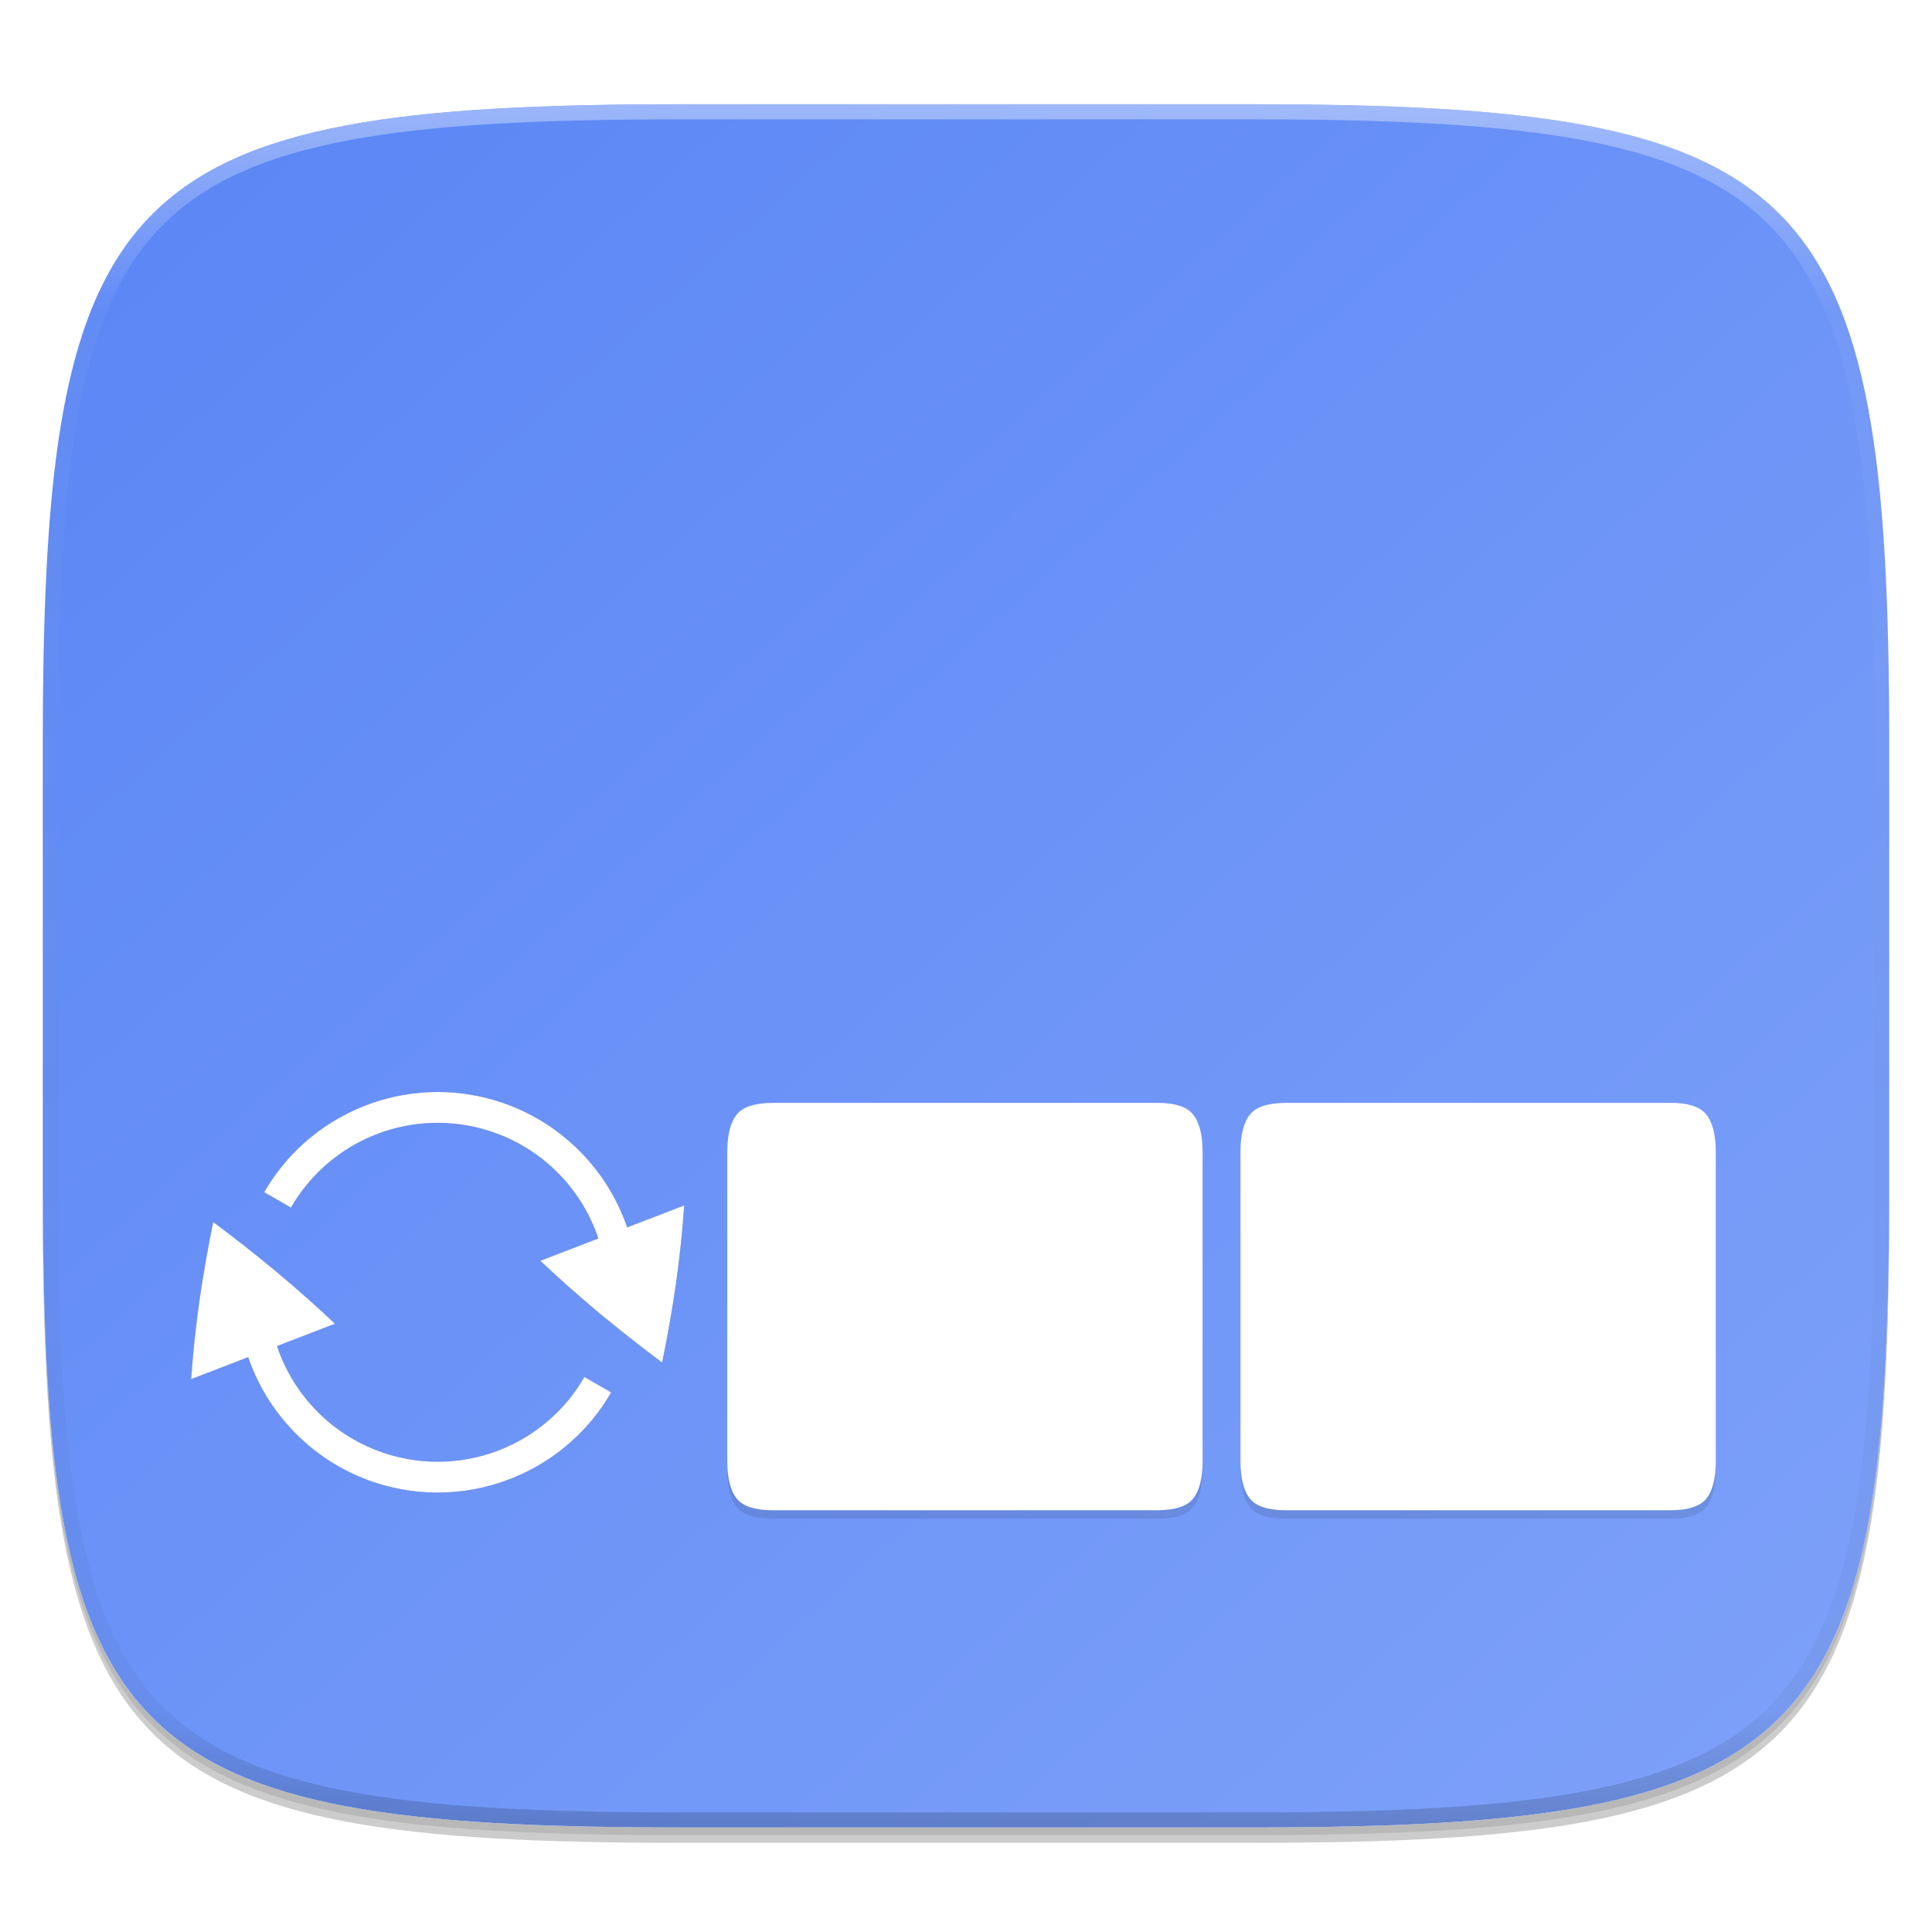 <?xml version="1.0" standalone="no"?><!-- Generator: Gravit.io --><svg xmlns="http://www.w3.org/2000/svg" xmlns:xlink="http://www.w3.org/1999/xlink" style="isolation:isolate" viewBox="0 0 256 256" width="256" height="256"><defs><clipPath id="_clipPath_NNkj0NfTBMlaOItSzw068LfrJm7EljwT"><rect width="256" height="256"/></clipPath></defs><g clip-path="url(#_clipPath_NNkj0NfTBMlaOItSzw068LfrJm7EljwT)"><rect width="256" height="256" style="fill:rgba(0,0,0,0)"/><g id="icon"><g id="drop shadow"><defs><filter id="77y7sEkWfVD6n4jiT5egVAdnP8jiJVla" x="-200%" y="-200%" width="400%" height="400%"><feGaussianBlur xmlns="http://www.w3.org/2000/svg" stdDeviation="2.32"/></filter></defs><g opacity="0.2" filter="url(#77y7sEkWfVD6n4jiT5egVAdnP8jiJVla)"><path d=" M 165.685 15.849 C 239.741 15.849 250.325 26.407 250.325 100.394 L 250.325 159.645 C 250.325 233.632 239.741 244.189 165.685 244.189 L 90.315 244.189 C 16.259 244.189 5.675 233.632 5.675 159.645 L 5.675 100.394 C 5.675 26.407 16.259 15.849 90.315 15.849 L 165.685 15.849 Z " fill="rgb(0,0,0)"/></g><defs><filter id="I1wk35xyVMiutF9aCpxjLVrnMZurHATi" x="-200%" y="-200%" width="400%" height="400%"><feGaussianBlur xmlns="http://www.w3.org/2000/svg" stdDeviation="1.16"/></filter></defs><g opacity="0.1" filter="url(#I1wk35xyVMiutF9aCpxjLVrnMZurHATi)"><path d=" M 165.685 14.83 C 239.741 14.83 250.325 25.387 250.325 99.374 L 250.325 158.626 C 250.325 232.612 239.741 243.17 165.685 243.17 L 90.315 243.17 C 16.259 243.17 5.675 232.612 5.675 158.626 L 5.675 99.374 C 5.675 25.387 16.259 14.83 90.315 14.83 L 165.685 14.83 Z " fill="rgb(0,0,0)"/></g></g><path d=" M 165.685 13.811 C 239.741 13.811 250.325 24.368 250.325 98.355 L 250.325 157.606 C 250.325 231.593 239.741 242.151 165.685 242.151 L 90.315 242.151 C 16.259 242.151 5.675 231.593 5.675 157.606 L 5.675 98.355 C 5.675 24.368 16.259 13.811 90.315 13.811 L 165.685 13.811 Z " fill="rgb(255,255,255)"/><clipPath id="_clipPath_SJpso5rRvLzPv2XAlKcrvITLbgDX5pL4"><path d=" M 165.685 13.811 C 239.741 13.811 250.325 24.368 250.325 98.355 L 250.325 157.606 C 250.325 231.593 239.741 242.151 165.685 242.151 L 90.315 242.151 C 16.259 242.151 5.675 231.593 5.675 157.606 L 5.675 98.355 C 5.675 24.368 16.259 13.811 90.315 13.811 L 165.685 13.811 Z " fill="rgb(255,255,255)"/></clipPath><g clip-path="url(#_clipPath_SJpso5rRvLzPv2XAlKcrvITLbgDX5pL4)"><linearGradient id="_lgradient_15" x1="7.763%" y1="6.798%" x2="91.965%" y2="94.095%"><stop offset="0%" stop-opacity="1" style="stop-color:rgb(92,135,245)"/><stop offset="100%" stop-opacity="1" style="stop-color:rgb(124,160,249)"/></linearGradient><path d=" M 165.685 13.811 C 239.741 13.811 250.325 24.368 250.325 98.355 L 250.325 157.606 C 250.325 231.593 239.741 242.151 165.685 242.151 L 90.315 242.151 C 16.259 242.151 5.675 231.593 5.675 157.606 L 5.675 98.355 C 5.675 24.368 16.259 13.811 90.315 13.811 L 165.685 13.811 Z " fill="url(#_lgradient_15)"/></g><g id="highlight"><clipPath id="_clipPath_MsUeEc3cCzGIneP6MmqPtGLlSqnajCep"><path d=" M 165.685 13.811 C 239.741 13.811 250.325 24.368 250.325 98.355 L 250.325 157.606 C 250.325 231.593 239.741 242.151 165.685 242.151 L 90.315 242.151 C 16.259 242.151 5.675 231.593 5.675 157.606 L 5.675 98.355 C 5.675 24.368 16.259 13.811 90.315 13.811 L 165.685 13.811 Z " fill="rgb(255,255,255)"/></clipPath><g clip-path="url(#_clipPath_MsUeEc3cCzGIneP6MmqPtGLlSqnajCep)"><g opacity="0.4"><linearGradient id="_lgradient_16" x1="51.667%" y1="0%" x2="51.667%" y2="100%"><stop offset="0%" stop-opacity="1" style="stop-color:rgb(255,255,255)"/><stop offset="12.5%" stop-opacity="0.098" style="stop-color:rgb(255,255,255)"/><stop offset="92.5%" stop-opacity="0.098" style="stop-color:rgb(0,0,0)"/><stop offset="100%" stop-opacity="0.498" style="stop-color:rgb(0,0,0)"/></linearGradient><path d=" M 165.685 13.811 C 239.741 13.811 250.325 24.368 250.325 98.355 L 250.325 157.606 C 250.325 231.593 239.741 242.151 165.685 242.151 L 90.315 242.151 C 16.259 242.151 5.675 231.593 5.675 157.606 L 5.675 98.355 C 5.675 24.368 16.259 13.811 90.315 13.811 L 165.685 13.811 Z " fill="none" vector-effect="non-scaling-stroke" stroke-width="4" stroke="url(#_lgradient_16)" stroke-linejoin="round" stroke-linecap="round" stroke-miterlimit="4"/></g></g></g></g><g id="Group"><defs><filter id="VE8QitC91NZzxF0V2p2l8L7KC0rauiMQ" x="-200%" y="-200%" width="400%" height="400%"><feGaussianBlur xmlns="http://www.w3.org/2000/svg" stdDeviation="2.6"/></filter></defs><g opacity="0.1" filter="url(#VE8QitC91NZzxF0V2p2l8L7KC0rauiMQ)"><path d=" M 153.249 147.263 C 155.629 147.233 157.226 147.767 158.047 148.752 C 158.908 149.778 159.351 151.46 159.351 153.799 L 159.351 194.708 C 159.351 197.047 158.908 198.73 158.047 199.756 C 157.226 200.741 155.629 201.245 153.249 201.245 L 102.471 201.245 C 100.092 201.245 98.49 200.741 97.67 199.756 C 96.808 198.73 96.369 197.047 96.369 194.708 L 96.369 153.799 C 96.369 151.46 96.808 149.778 97.67 148.752 C 98.49 147.767 100.092 147.263 102.471 147.263 L 153.249 147.263 Z " fill="rgb(0,0,0)"/></g><path d=" M 153.249 146.138 C 155.629 146.108 157.226 146.642 158.047 147.627 C 158.908 148.653 159.351 150.336 159.351 152.675 L 159.351 193.584 C 159.351 195.923 158.908 197.605 158.047 198.631 C 157.226 199.616 155.629 200.12 153.249 200.12 L 102.471 200.12 C 100.092 200.12 98.49 199.616 97.67 198.631 C 96.808 197.605 96.369 195.923 96.369 193.584 L 96.369 152.675 C 96.369 150.336 96.808 148.653 97.67 147.627 C 98.49 146.642 100.092 146.138 102.471 146.138 L 153.249 146.138 Z " fill="rgb(255,255,255)"/><defs><filter id="auuNkGRW7bS92uEbyjNDnlQiNOgxJE6Q" x="-200%" y="-200%" width="400%" height="400%"><feGaussianBlur xmlns="http://www.w3.org/2000/svg" stdDeviation="2.6"/></filter></defs><g opacity="0.1" filter="url(#auuNkGRW7bS92uEbyjNDnlQiNOgxJE6Q)"><path d=" M 221.249 147.263 C 223.629 147.233 225.226 147.767 226.047 148.752 C 226.908 149.778 227.351 151.46 227.351 153.799 L 227.351 194.708 C 227.351 197.047 226.908 198.73 226.047 199.756 C 225.226 200.741 223.629 201.245 221.249 201.245 L 170.471 201.245 C 168.092 201.245 166.49 200.741 165.67 199.756 C 164.808 198.73 164.369 197.047 164.369 194.708 L 164.369 153.799 C 164.369 151.46 164.808 149.778 165.67 148.752 C 166.49 147.767 168.092 147.263 170.471 147.263 L 221.249 147.263 Z " fill="rgb(0,0,0)"/></g><path d=" M 221.249 146.138 C 223.629 146.108 225.226 146.642 226.047 147.627 C 226.908 148.653 227.351 150.336 227.351 152.675 L 227.351 193.584 C 227.351 195.923 226.908 197.605 226.047 198.631 C 225.226 199.616 223.629 200.12 221.249 200.12 L 170.471 200.12 C 168.092 200.12 166.49 199.616 165.67 198.631 C 164.808 197.605 164.369 195.923 164.369 193.584 L 164.369 152.675 C 164.369 150.336 164.808 148.653 165.67 147.627 C 166.49 146.642 168.092 146.138 170.471 146.138 L 221.249 146.138 Z " fill="rgb(255,255,255)"/><g id="g158"><defs><filter id="fQHxzuN2ahcE2GdIJPOUCI4stTAtGJbB" x="-200%" y="-200%" width="400%" height="400%"><feGaussianBlur xmlns="http://www.w3.org/2000/svg" stdDeviation="2.719"/></filter></defs><g opacity="0.3" filter="url(#fQHxzuN2ahcE2GdIJPOUCI4stTAtGJbB)"><path d=" M 58.318 144.699 C 57.593 144.69 56.871 144.711 56.152 144.762 L 56.152 144.763 C 47.532 145.367 39.513 150.174 35.013 157.969 L 38.55 160.009 C 43.636 151.199 53.98 146.914 63.806 149.547 C 71.239 151.539 76.949 157.108 79.29 164.107 L 71.606 167.064 C 74.062 169.386 76.677 171.706 79.451 174.025 C 82.217 176.314 84.978 178.486 87.734 180.539 C 88.436 177.154 89.044 173.685 89.56 170.132 C 90.062 166.553 90.429 163.086 90.657 159.731 L 83.101 162.639 C 80.293 154.454 73.571 147.936 64.864 145.603 C 62.69 145.021 60.493 144.725 58.318 144.699 Z  M 28.257 161.928 C 27.555 165.313 26.947 168.783 26.431 172.336 C 25.929 175.915 25.562 179.382 25.333 182.737 L 32.888 179.829 C 35.695 188.014 42.419 194.533 51.126 196.866 C 54.024 197.643 56.965 197.907 59.838 197.705 C 68.458 197.101 76.478 192.296 80.979 184.501 L 77.44 182.46 C 72.354 191.271 62.01 195.555 52.184 192.922 C 44.75 190.931 39.041 185.36 36.7 178.36 L 44.384 175.403 C 41.928 173.081 39.313 170.761 36.54 168.442 C 33.773 166.153 31.012 163.981 28.257 161.928 Z " fill="rgb(15,0,0)"/></g><path d=" M 58.318 144.699 C 57.593 144.691 56.871 144.712 56.152 144.762 L 56.152 144.763 C 47.532 145.367 39.513 150.174 35.013 157.969 L 38.55 160.009 C 43.636 151.199 53.98 146.914 63.806 149.547 C 71.239 151.539 76.949 157.108 79.29 164.106 L 71.606 167.064 C 74.062 169.386 76.677 171.706 79.451 174.025 C 82.217 176.314 84.978 178.486 87.734 180.539 C 88.436 177.154 89.044 173.685 89.56 170.132 C 90.062 166.553 90.429 163.086 90.657 159.731 L 83.101 162.639 C 80.293 154.454 73.571 147.936 64.864 145.603 C 62.69 145.021 60.493 144.725 58.318 144.699 L 58.318 144.699 Z  M 28.257 161.928 C 27.555 165.313 26.947 168.783 26.431 172.336 C 25.929 175.915 25.562 179.382 25.333 182.737 L 32.888 179.829 C 35.695 188.014 42.419 194.533 51.126 196.866 C 54.024 197.643 56.965 197.907 59.838 197.705 C 68.458 197.101 76.478 192.296 80.979 184.501 L 77.44 182.46 C 72.354 191.271 62.01 195.555 52.184 192.922 C 44.75 190.931 39.041 185.36 36.7 178.36 L 44.384 175.403 C 41.928 173.081 39.313 170.761 36.54 168.442 C 33.773 166.153 31.012 163.981 28.257 161.928 Z " fill="rgb(255,255,255)"/></g></g></g></svg>